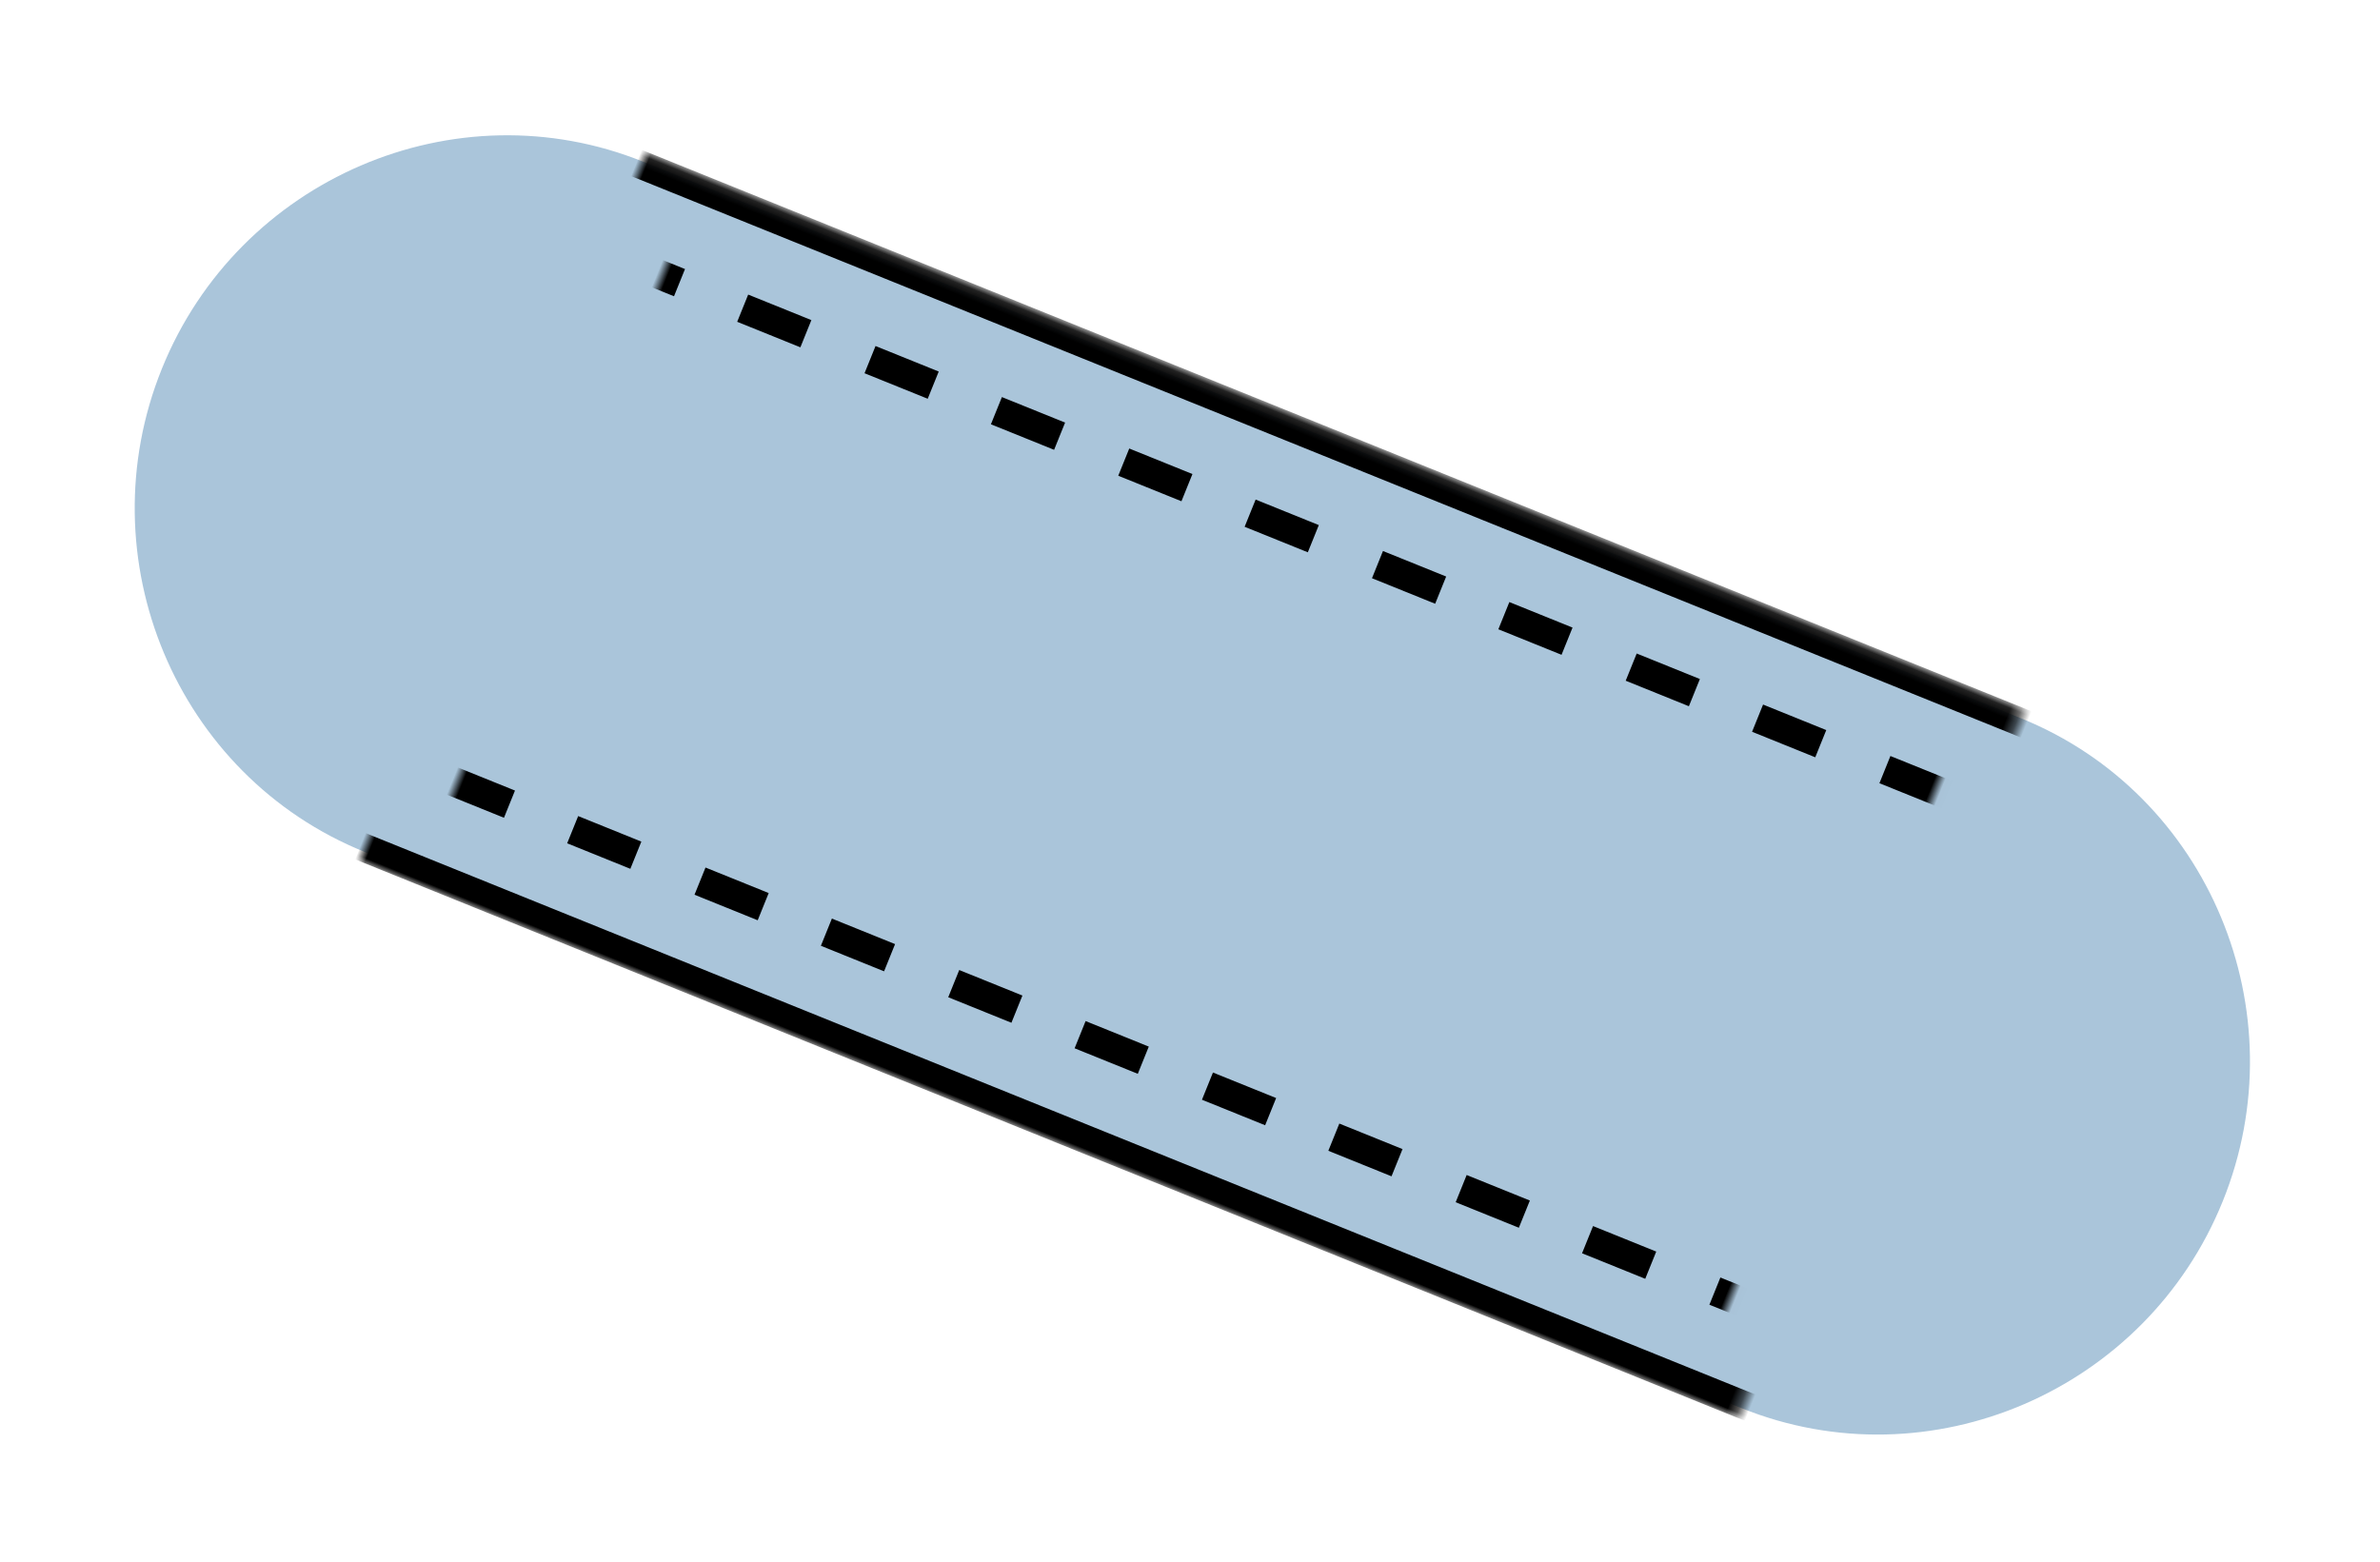 <?xml version="1.0" encoding="utf-8"?>
<!-- Generator: Adobe Illustrator 24.3.0, SVG Export Plug-In . SVG Version: 6.00 Build 0)  -->
<svg version="1.1" id="Warstwa_1" xmlns="http://www.w3.org/2000/svg" xmlns:xlink="http://www.w3.org/1999/xlink" x="0px" y="0px"
	 viewBox="0 0 227 149" style="enable-background:new 0 0 227 149;" xml:space="preserve">
<style type="text/css">
	.st0{fill-rule:evenodd;clip-rule:evenodd;fill:#AAC5DA;}
	.st1{filter:url(#Adobe_OpacityMaskFilter);}
	.st2{fill-rule:evenodd;clip-rule:evenodd;fill:#FFFFFF;}
	.st3{mask:url(#ppjs6exu4b_1_);fill-rule:evenodd;clip-rule:evenodd;}
	.st4{filter:url(#Adobe_OpacityMaskFilter_1_);}
	.st5{mask:url(#_x32_6zkdqdmsd_1_);fill-rule:evenodd;clip-rule:evenodd;}
</style>
<g transform="rotate(22 11.65 72.981)">
	<path class="st0" d="M177.8,72L36.2,72C16.8,72,1,56,1,36.5C1,17,16.8,1,36.2,1l141.7,0C197.2,1,213,17,213,36.5
		C213,56,197.2,72,177.8,72"/>
	<defs>
		<filter id="Adobe_OpacityMaskFilter" filterUnits="userSpaceOnUse" x="36.1" y="-60" width="141.8" height="193">
			<feColorMatrix  type="matrix" values="1 0 0 0 0  0 1 0 0 0  0 0 1 0 0  0 0 0 1 0"/>
		</filter>
	</defs>
	<mask maskUnits="userSpaceOnUse" x="36.1" y="-60" width="141.8" height="193" id="ppjs6exu4b_1_">
		<g class="st1">
			<path id="_x38_sl8l3t0sa_1_" class="st2" d="M0,0.1l214,0l0,72.9L0,73L0,0.1z"/>
		</g>
	</mask>
	<path class="st3" d="M36.4,2.7c-9,0-17.4,3.5-23.8,9.9C6.1,19,2.6,27.5,2.6,36.5S6.1,54,12.5,60.4s14.9,9.9,23.8,9.9l141.3,0
		c9,0,17.4-3.5,23.8-9.9c6.4-6.4,9.9-14.9,9.9-23.9s-3.5-17.5-9.9-23.9s-14.9-9.9-23.8-9.9C177.6,2.7,36.4,2.7,36.4,2.7z M177.6,73
		L36.4,73c-9.7,0-18.8-3.8-25.7-10.7C3.8,55.4,0,46.2,0,36.5c0-9.7,3.8-18.9,10.7-25.8c6.9-6.9,16-10.7,25.7-10.7l141.3,0
		c9.7,0,18.8,3.8,25.7,10.7c6.9,6.9,10.7,16.1,10.7,25.8c0,9.7-3.8,18.8-10.7,25.8C196.4,69.2,187.3,73,177.6,73L177.6,73z"/>
	<defs>
		<filter id="Adobe_OpacityMaskFilter_1_" filterUnits="userSpaceOnUse" x="41.9" y="-48" width="131.1" height="169">
			<feColorMatrix  type="matrix" values="1 0 0 0 0  0 1 0 0 0  0 0 1 0 0  0 0 0 1 0"/>
		</filter>
	</defs>
	<mask maskUnits="userSpaceOnUse" x="41.9" y="-48" width="131.1" height="169" id="_x32_6zkdqdmsd_1_">
		<g class="st4">
			<path id="_x35_a5wi4zghc_1_" class="st2" d="M0,73l214,0l0-73L0,0L0,73z"/>
		</g>
	</mask>
	<path class="st5" d="M37.2,11.8l6.5,0V9l-6.5,0V11.8z M50.2,11.8l6.5,0V9l-6.5,0C50.2,9,50.2,11.8,50.2,11.8z M63.3,11.8l6.5,0V9
		l-6.5,0L63.3,11.8L63.3,11.8z M76.3,11.8l6.5,0l0-2.8l-6.5,0V11.8z M89.4,11.8l6.5,0V9l-6.5,0V11.8z M102.4,11.8l6.5,0l0-2.8
		l-6.5,0V11.8z M115.5,11.8l6.5,0V9l-6.5,0V11.8z M128.5,11.8l6.5,0V9l-6.5,0V11.8z M141.6,11.8l6.5,0V9l-6.5,0V11.8z M154.6,11.8
		l6.5,0V9l-6.5,0V11.8z M167.7,11.8l6.5,0V9l-6.5,0V11.8z M186.5,13.4c-1.9-0.7-3.9-1.2-6-1.5l0.3-2.8c2.3,0.3,4.5,0.8,6.7,1.6
		L186.5,13.4z M25.4,14.9L24,12.5c2-1.1,4.1-2,6.4-2.6l0.7,2.7C29.1,13.1,27.2,13.9,25.4,14.9z M196.5,20.6c-1.3-1.6-2.9-3-4.5-4.2
		l1.6-2.3c1.9,1.3,3.6,2.9,5,4.7L196.5,20.6L196.5,20.6z M16.5,23.4l-2.3-1.5c1.2-2,2.7-3.7,4.3-5.3l1.9,2
		C18.9,20,17.6,21.6,16.5,23.4z M201.8,31.7c-0.4-2-1.1-4-2-5.9l2.5-1.2c1,2.1,1.7,4.3,2.2,6.6L201.8,31.7L201.8,31.7z M12.8,35.1
		L10,34.9c0.1-2.3,0.5-4.6,1.2-6.8l2.6,0.8C13.2,31,12.9,33,12.8,35.1z M203.8,44.8l-2.6-0.8c0.6-2,1-4,1.1-6.1L205,38
		C204.9,40.3,204.5,42.6,203.8,44.8z M12.7,48.4c-1-2.1-1.7-4.3-2.2-6.6l2.7-0.5c0.4,2,1.1,4,2,5.9L12.7,48.4L12.7,48.4z
		 M196.5,56.4l-1.9-2c1.5-1.4,2.8-3,3.9-4.8l2.3,1.5C199.6,53,198.2,54.8,196.5,56.4L196.5,56.4z M21.4,58.9c-1.9-1.3-3.6-2.9-5-4.7
		l2.1-1.8c1.3,1.6,2.9,3,4.5,4.2L21.4,58.9L21.4,58.9z M184.6,63.1l-0.7-2.7c2-0.5,3.9-1.3,5.7-2.3l1.3,2.4
		C189,61.7,186.9,62.5,184.6,63.1z M34.1,63.8c-2.3-0.3-4.5-0.8-6.7-1.7l1-2.6c1.9,0.8,3.9,1.2,6,1.5L34.1,63.8z M40.8,64l6.5,0
		v-2.8l-6.5,0C40.8,61.2,40.8,64,40.8,64z M53.8,64l6.5,0v-2.8l-6.5,0C53.8,61.2,53.8,64,53.8,64z M66.9,64h6.5v-2.8l-6.5,0
		C66.9,61.2,66.9,64,66.9,64z M79.9,64h6.5v-2.8h-6.5C79.9,61.2,79.9,64,79.9,64z M93,64l6.5,0v-2.8H93C93,61.2,93,64,93,64z
		 M106,64l6.5,0v-2.8H106C106,61.2,106,64,106,64z M119.1,64l6.5,0v-2.8l-6.5,0C119.1,61.2,119.1,64,119.1,64z M132.1,64l6.5,0v-2.8
		l-6.5,0C132.1,61.2,132.1,64,132.1,64z M145.2,64h6.5v-2.8l-6.5,0C145.2,61.2,145.2,64,145.2,64z M158.2,64h6.5v-2.8h-6.5
		C158.2,61.2,158.2,64,158.2,64z M171.3,64h6.6v-2.8h-6.6C171.3,61.2,171.3,64,171.3,64z"/>
</g>
</svg>
